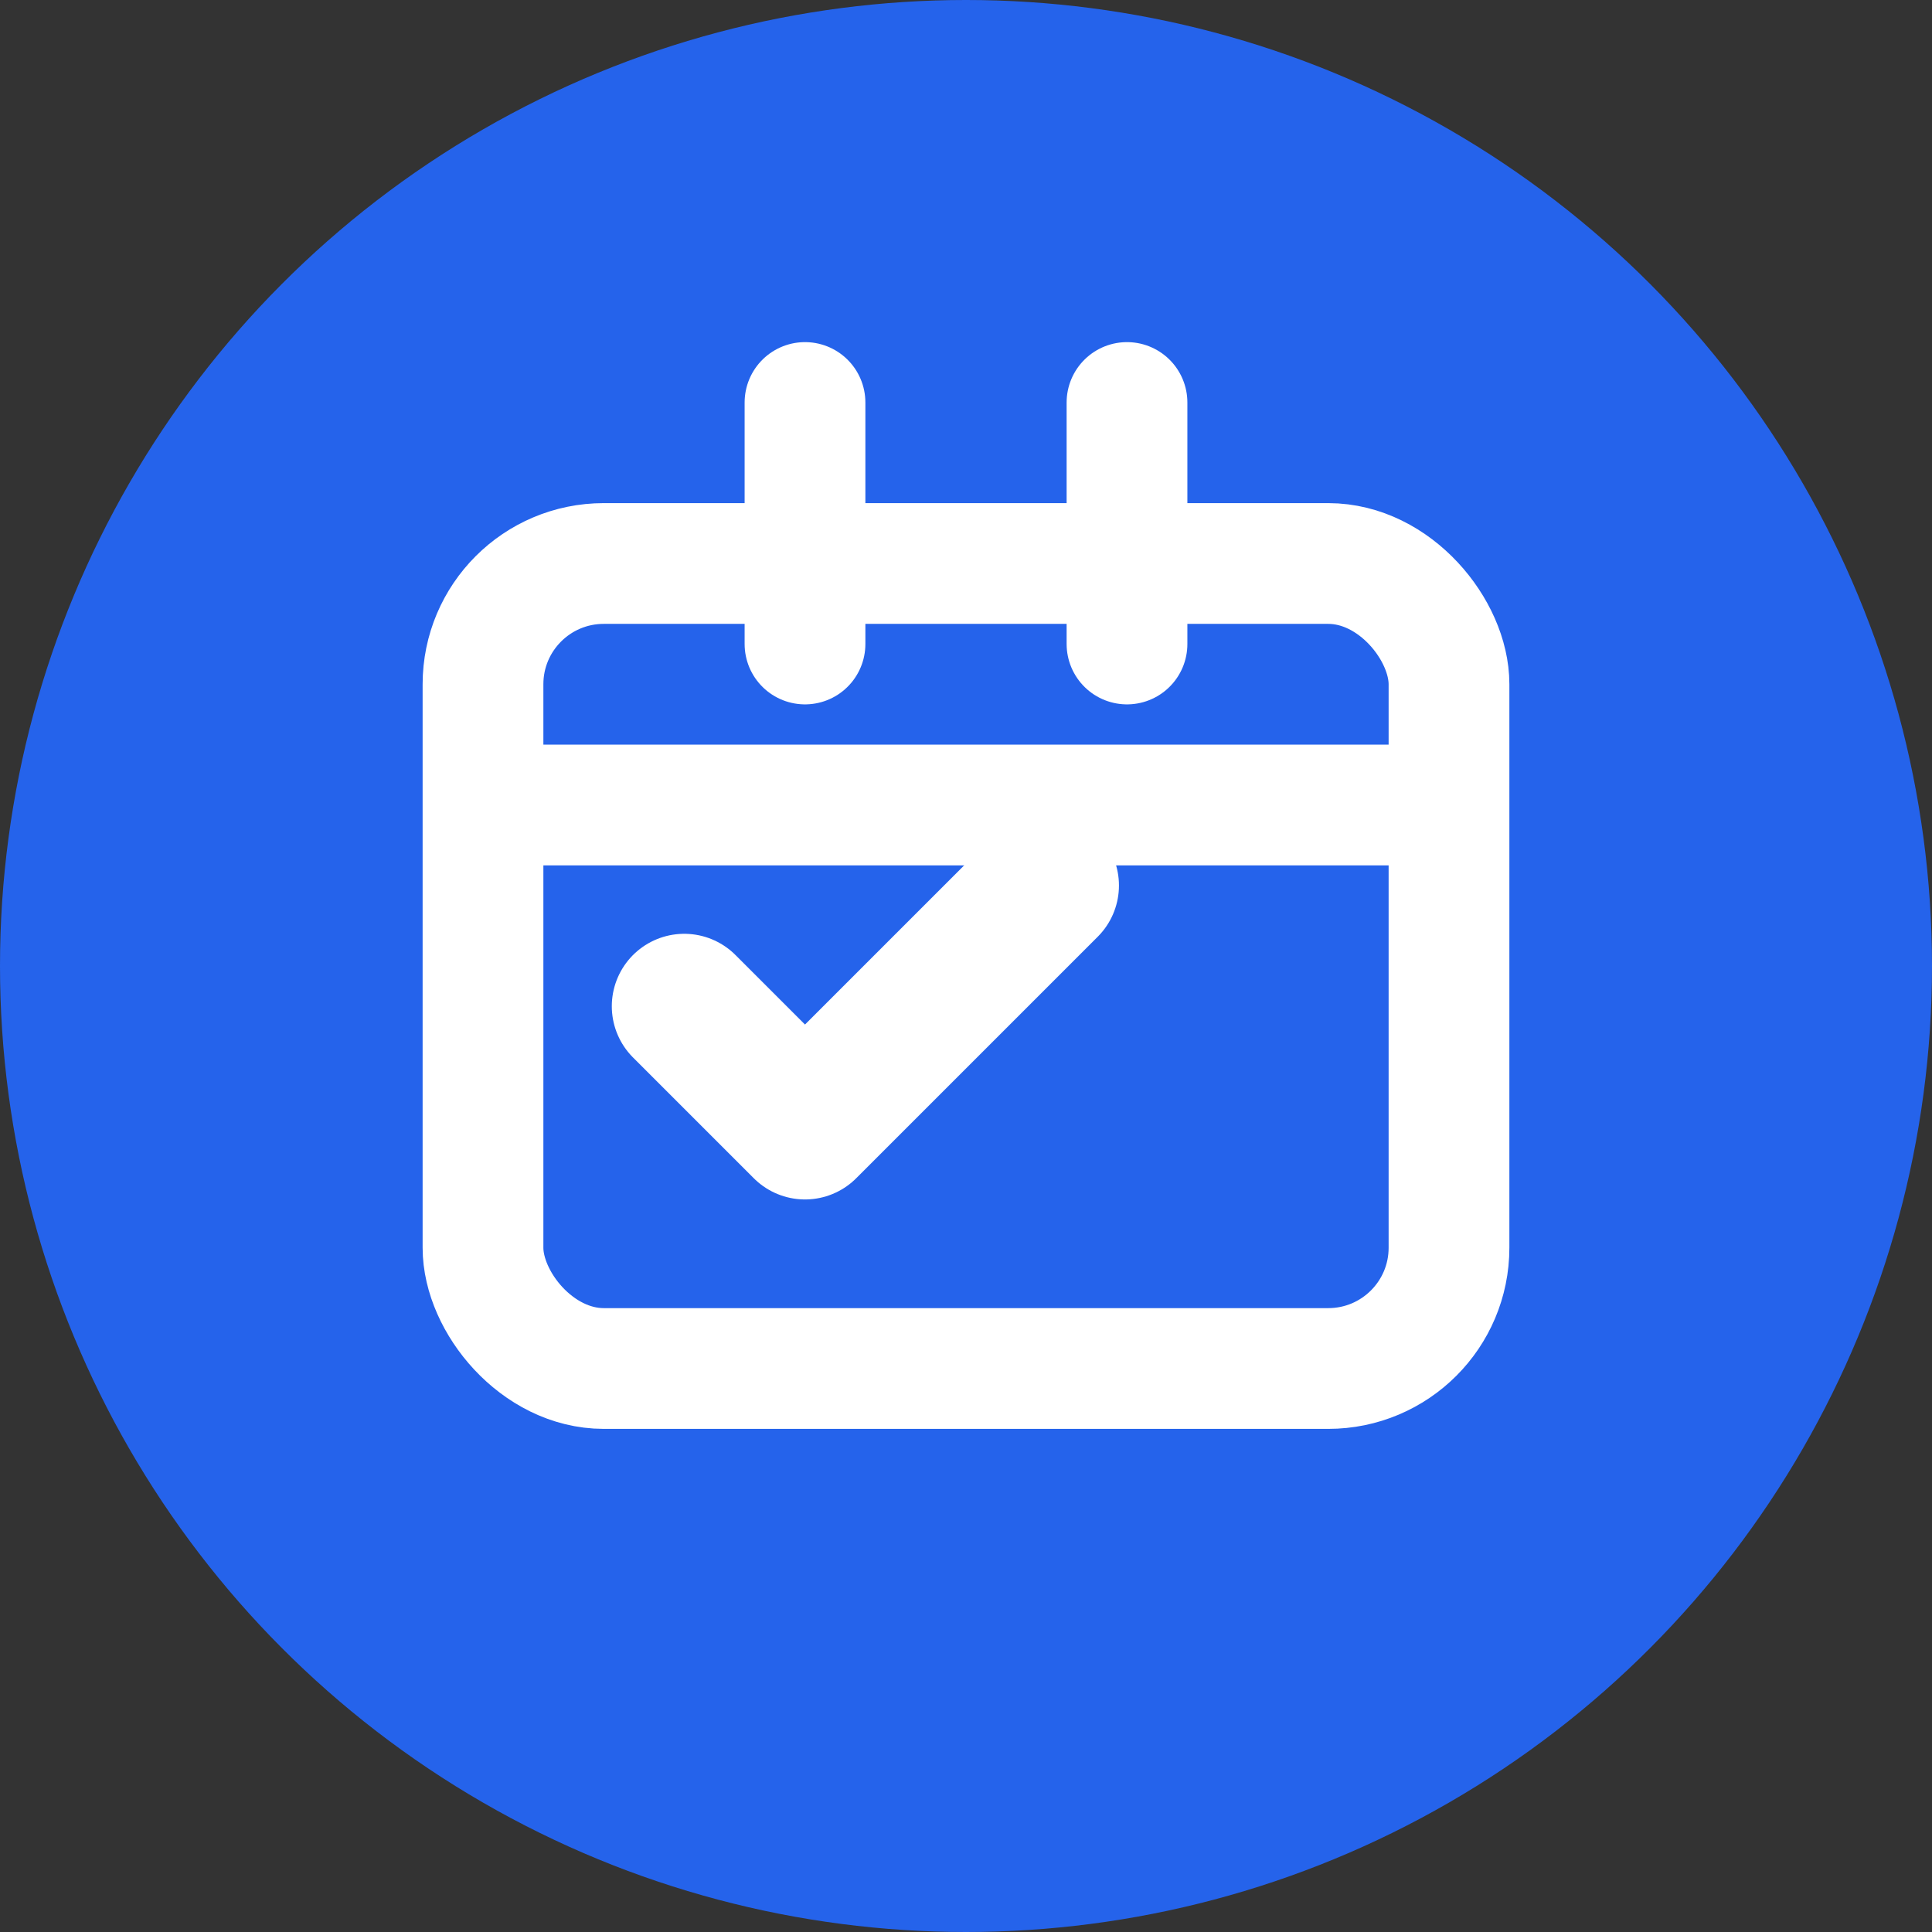<svg width="32" height="32" viewBox="0 0 24 24" fill="none" xmlns="http://www.w3.org/2000/svg">
  <rect x="0" y="0" width="24" height="24" fill="#333333" stroke="none"/>
  <!-- Blue circular background -->
  <circle cx="12" cy="12" r="12" fill="#2563eb"/>
  
  <!-- Calendar with checkmark (white on blue) -->
  <g stroke="white" stroke-width="1.5" fill="none">
    <!-- Calendar body -->
    <rect x="6" y="7" width="12" height="10" rx="1.5" ry="1.5" />
    <!-- Calendar rings/hangers -->
    <path d="M10 5v3M14 5v3" stroke-linecap="round" />
    <!-- Calendar header line -->
    <path d="M6 10h12" />
    <!-- Checkmark -->
    <path d="M8.5 12.5l1.5 1.5L13 11" stroke-linecap="round" stroke-linejoin="round" stroke-width="1.8" />
  </g>
</svg>
